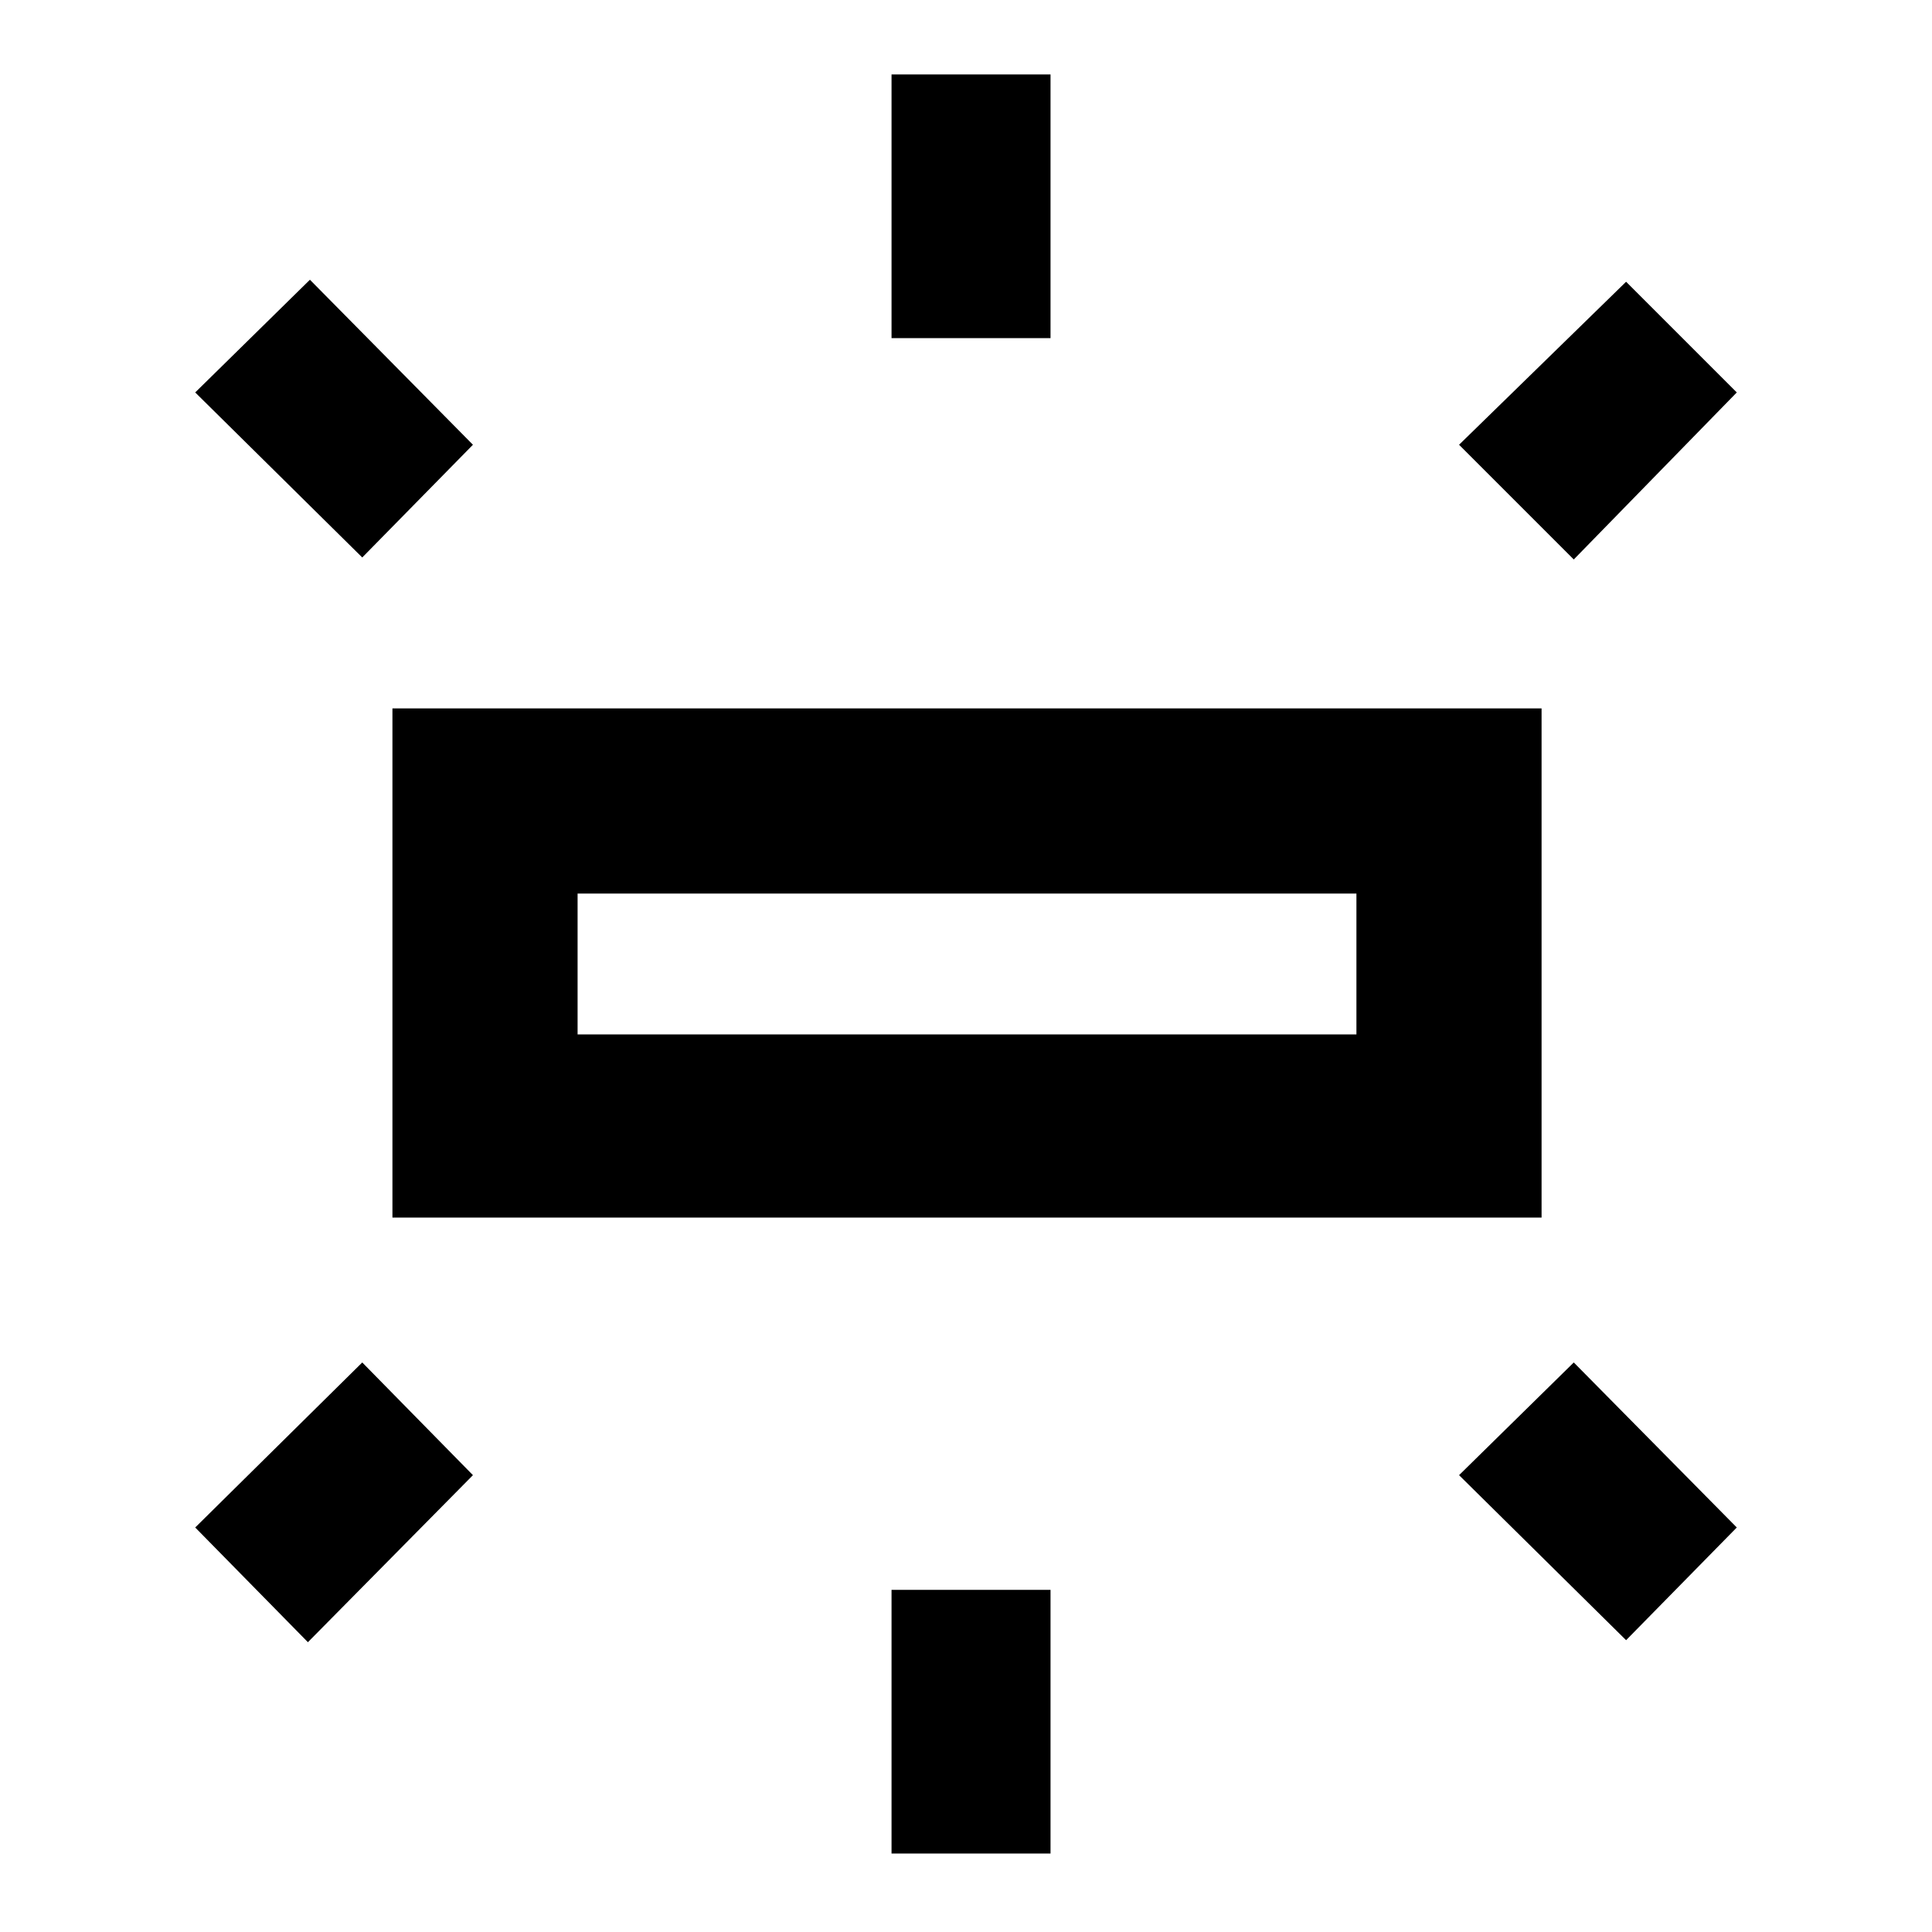<svg xmlns="http://www.w3.org/2000/svg" height="48" width="48"><path d="M9.75 30.25V17.6H38.3V30.25ZM22.15 8.4V1.85H26.1V8.4ZM39.1 13.9 36.25 11.05 40.4 7 43.15 9.75ZM22.15 46.05V39.5H26.1V46.05ZM40.4 40.75 36.25 36.65 39.1 33.85 43.15 37.95ZM9 13.85 4.85 9.75 7.7 6.95 11.75 11.05ZM7.65 40.8 4.85 37.95 9 33.85 11.75 36.65ZM14.35 25.7H33.7V22.2H14.35ZM14.35 25.7V22.2V25.7Z"/></svg>